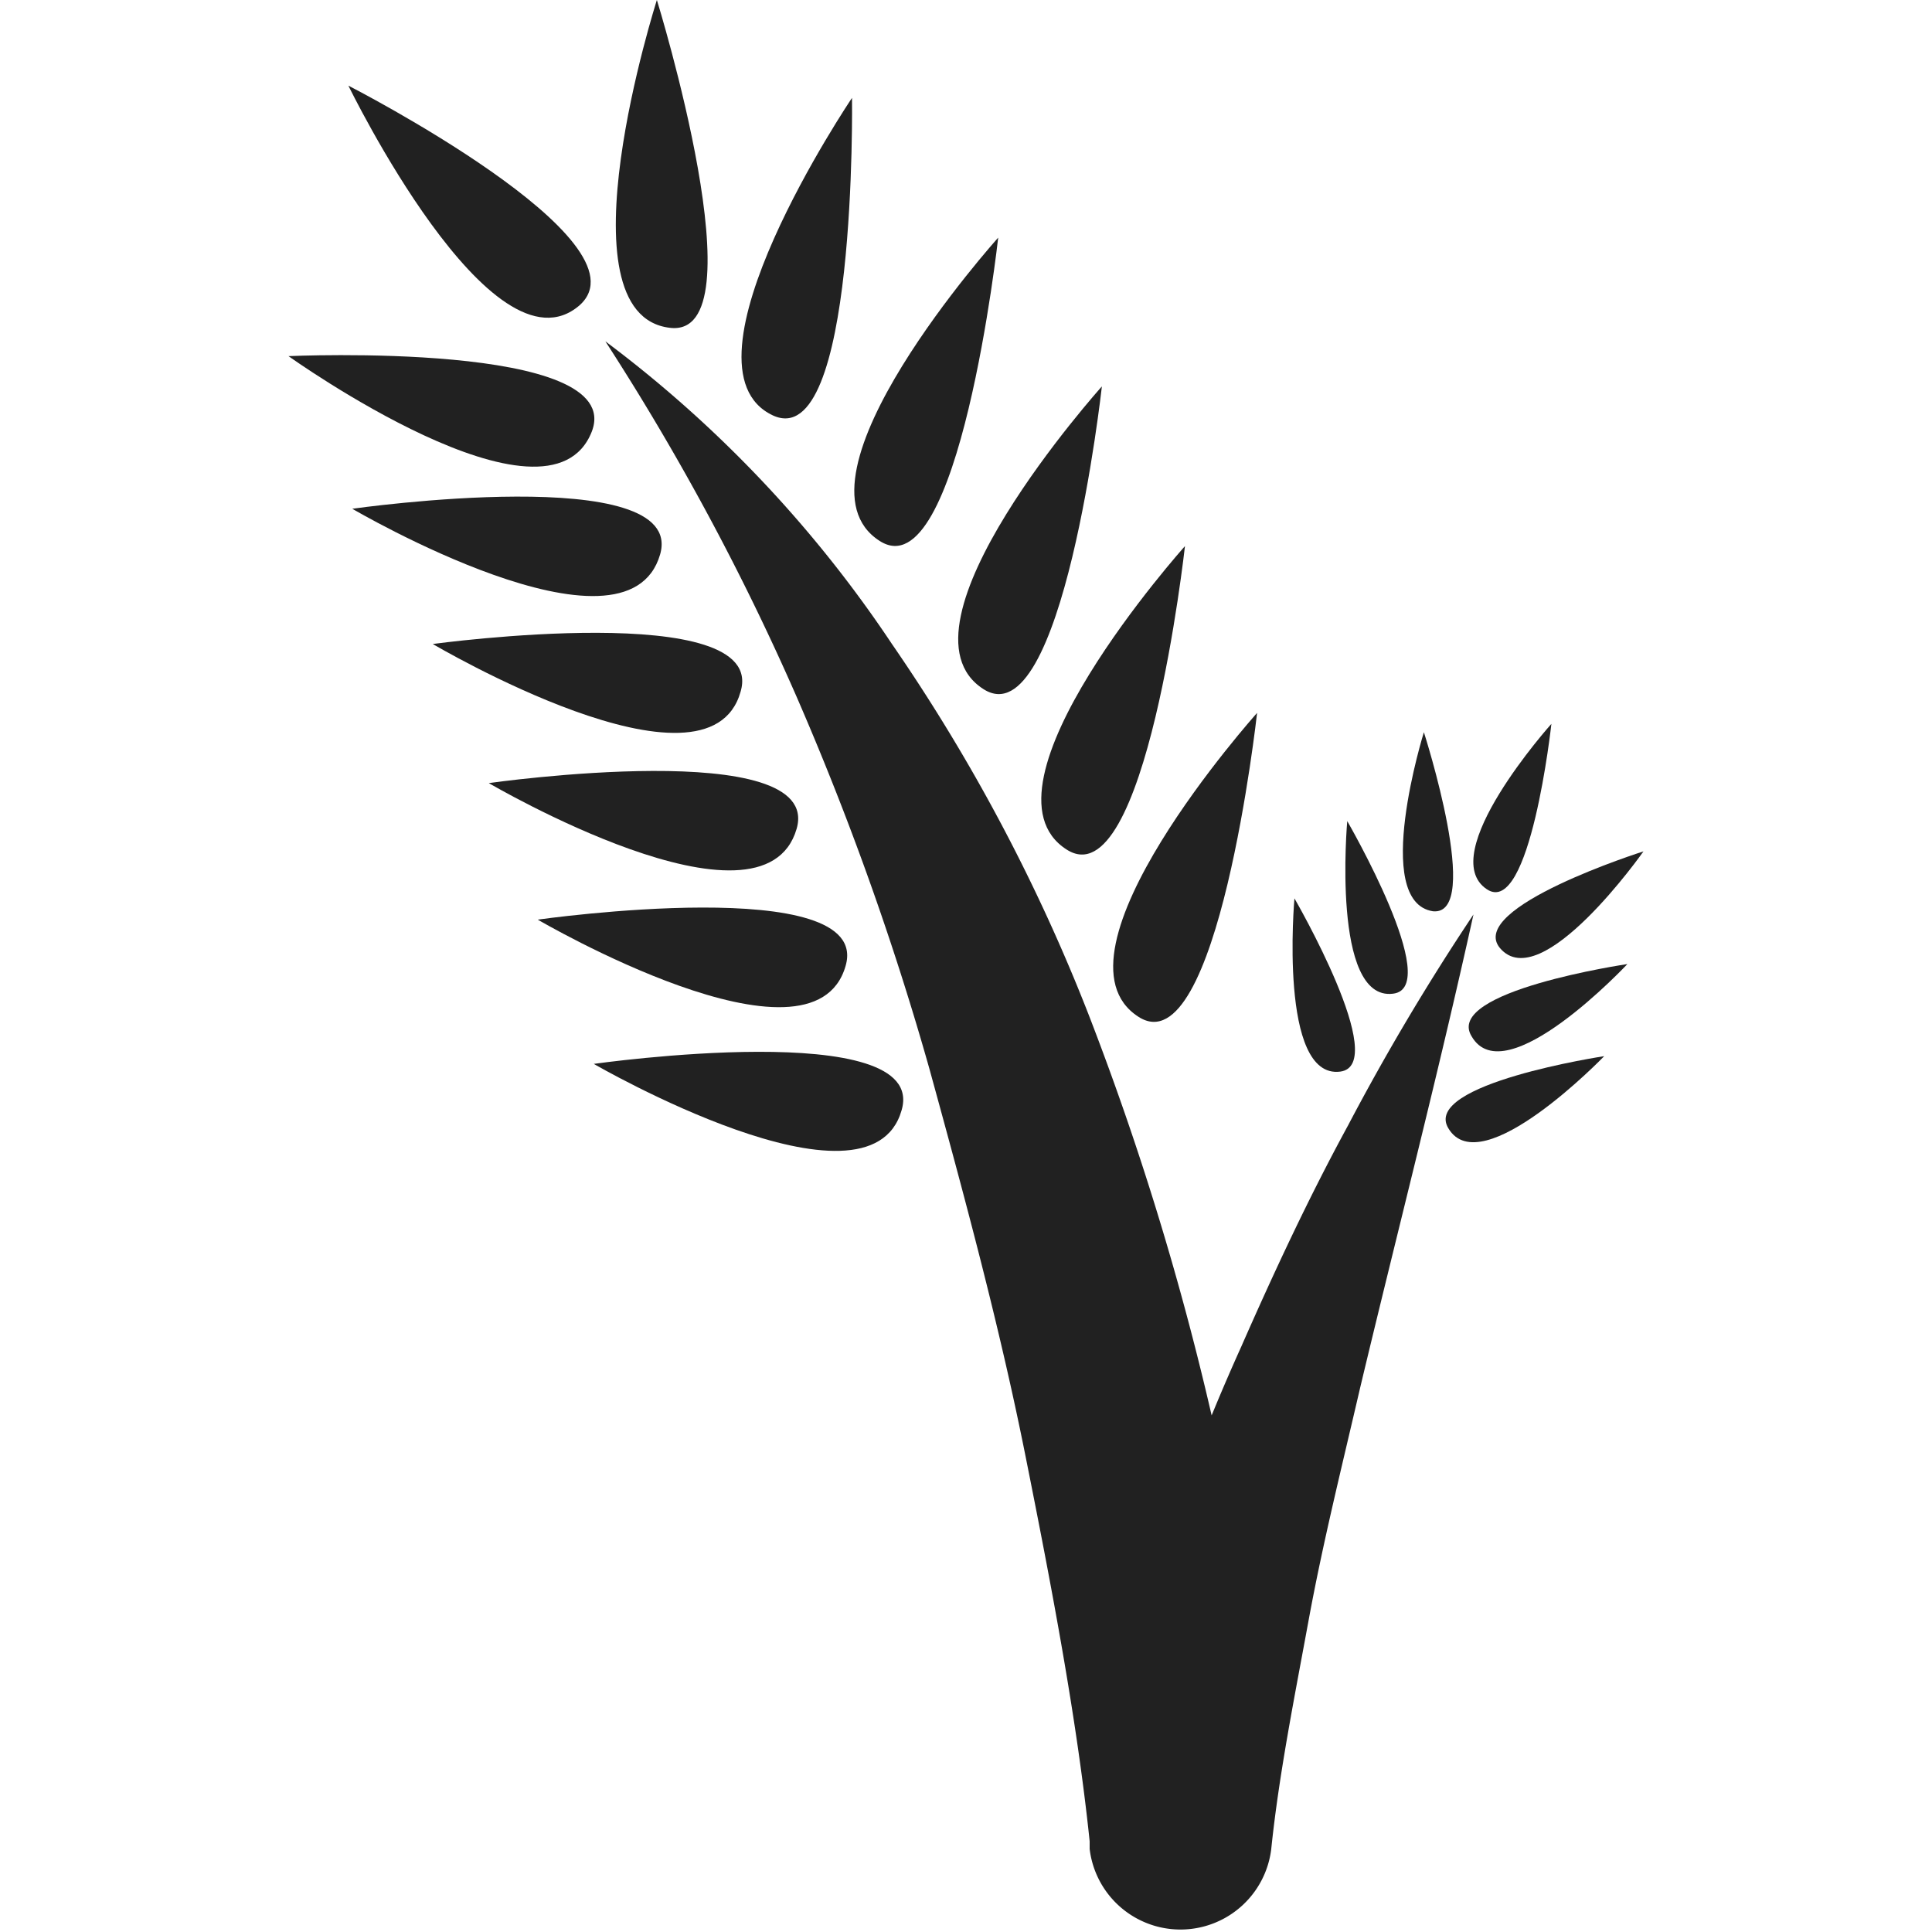 <svg xmlns="http://www.w3.org/2000/svg" viewBox="0 0 30 30"><path d="M9.4,5.3A19.06,19.06,0,0,1,13.85,10a28.2,28.2,0,0,1,3.06,5.77,45.64,45.64,0,0,1,1.9,6.19,36.91,36.91,0,0,1,.94,6.49l-2.83-.12a33.38,33.38,0,0,1,2.35-7.41c.51-1.16,1.05-2.32,1.66-3.44a36.3,36.3,0,0,1,1.95-3.28c-.55,2.49-1.18,4.92-1.76,7.35-.28,1.21-.58,2.41-.8,3.61s-.46,2.39-.58,3.55a1.42,1.42,0,0,1-2.82,0v-.12c-.2-1.92-.6-4-1-6s-.94-4-1.49-6a45.64,45.64,0,0,0-2.06-5.77A38.67,38.67,0,0,0,9.4,5.3Z" fill="#212121"/><path d="M17.68,15.79c1.23.79,1.84-4.72,1.84-4.72S16.16,14.82,17.68,15.79Z" fill="#212121"/><path d="M16.56,13.19c1.23.8,1.84-4.71,1.84-4.71S15.05,12.22,16.56,13.19Z" fill="#212121"/><path d="M15.27,10.7C16.5,11.49,17.11,6,17.11,6S13.76,9.73,15.27,10.7Z" fill="#212121"/><path d="M13.66,8.4c1.23.79,1.84-4.71,1.84-4.71S12.14,7.43,13.66,8.4Z" fill="#212121"/><path d="M12,6.45c1.31.61,1.23-4.93,1.23-4.93S10.41,5.7,12,6.45Z" fill="#212121"/><path d="M10.4,5.09c1.43.18-.2-5.09-.2-5.09S8.64,4.88,10.4,5.09Z" fill="#212121"/><path d="M9,4.74c1.12-1-3.59-3.41-3.59-3.41S7.64,5.92,9,4.74Z" fill="#212121"/><path d="M9.19,6.7c.54-1.41-4.71-1.17-4.71-1.17S8.52,8.42,9.19,6.7Z" fill="#212121"/><path d="M10.25,8.61c.42-1.45-4.78-.71-4.78-.71S9.73,10.4,10.25,8.61Z" fill="#212121"/><path d="M11.5,10.74C11.93,9.29,6.72,10,6.72,10S11,12.53,11.5,10.74Z" fill="#212121"/><path d="M12.37,12.87c.42-1.45-4.78-.71-4.78-.71S11.85,14.66,12.37,12.87Z" fill="#212121"/><path d="M13.13,15c.43-1.46-4.78-.72-4.78-.72S12.62,16.78,13.13,15Z" fill="#212121"/><path d="M14,17.24c.43-1.46-4.78-.72-4.78-.72S13.5,19,14,17.24Z" fill="#212121"/><path d="M23.09,13.81c.67.44,1-2.57,1-2.57S22.27,13.27,23.09,13.81Z" fill="#212121"/><path d="M22.25,14.15c.78.08-.14-2.78-.14-2.78S21.29,14,22.25,14.15Z" fill="#212121"/><path d="M21.63,15.43c.79-.09-.71-2.68-.71-2.68S20.67,15.55,21.63,15.43Z" fill="#212121"/><path d="M20.81,16.64c.79-.1-.71-2.69-.71-2.69S19.85,16.76,20.81,16.64Z" fill="#212121"/><path d="M23.29,14.72c-.52-.63,2.23-1.5,2.23-1.5S23.93,15.48,23.29,14.72Z" fill="#212121"/><path d="M22.85,16.09c-.43-.7,2.42-1.12,2.42-1.12S23.37,17,22.85,16.09Z" fill="#212121"/><path d="M22.49,17.52c-.42-.69,2.42-1.12,2.42-1.12S23,18.38,22.49,17.52Z" fill="#212121"/><rect width="30" height="30" fill="none"/></svg>